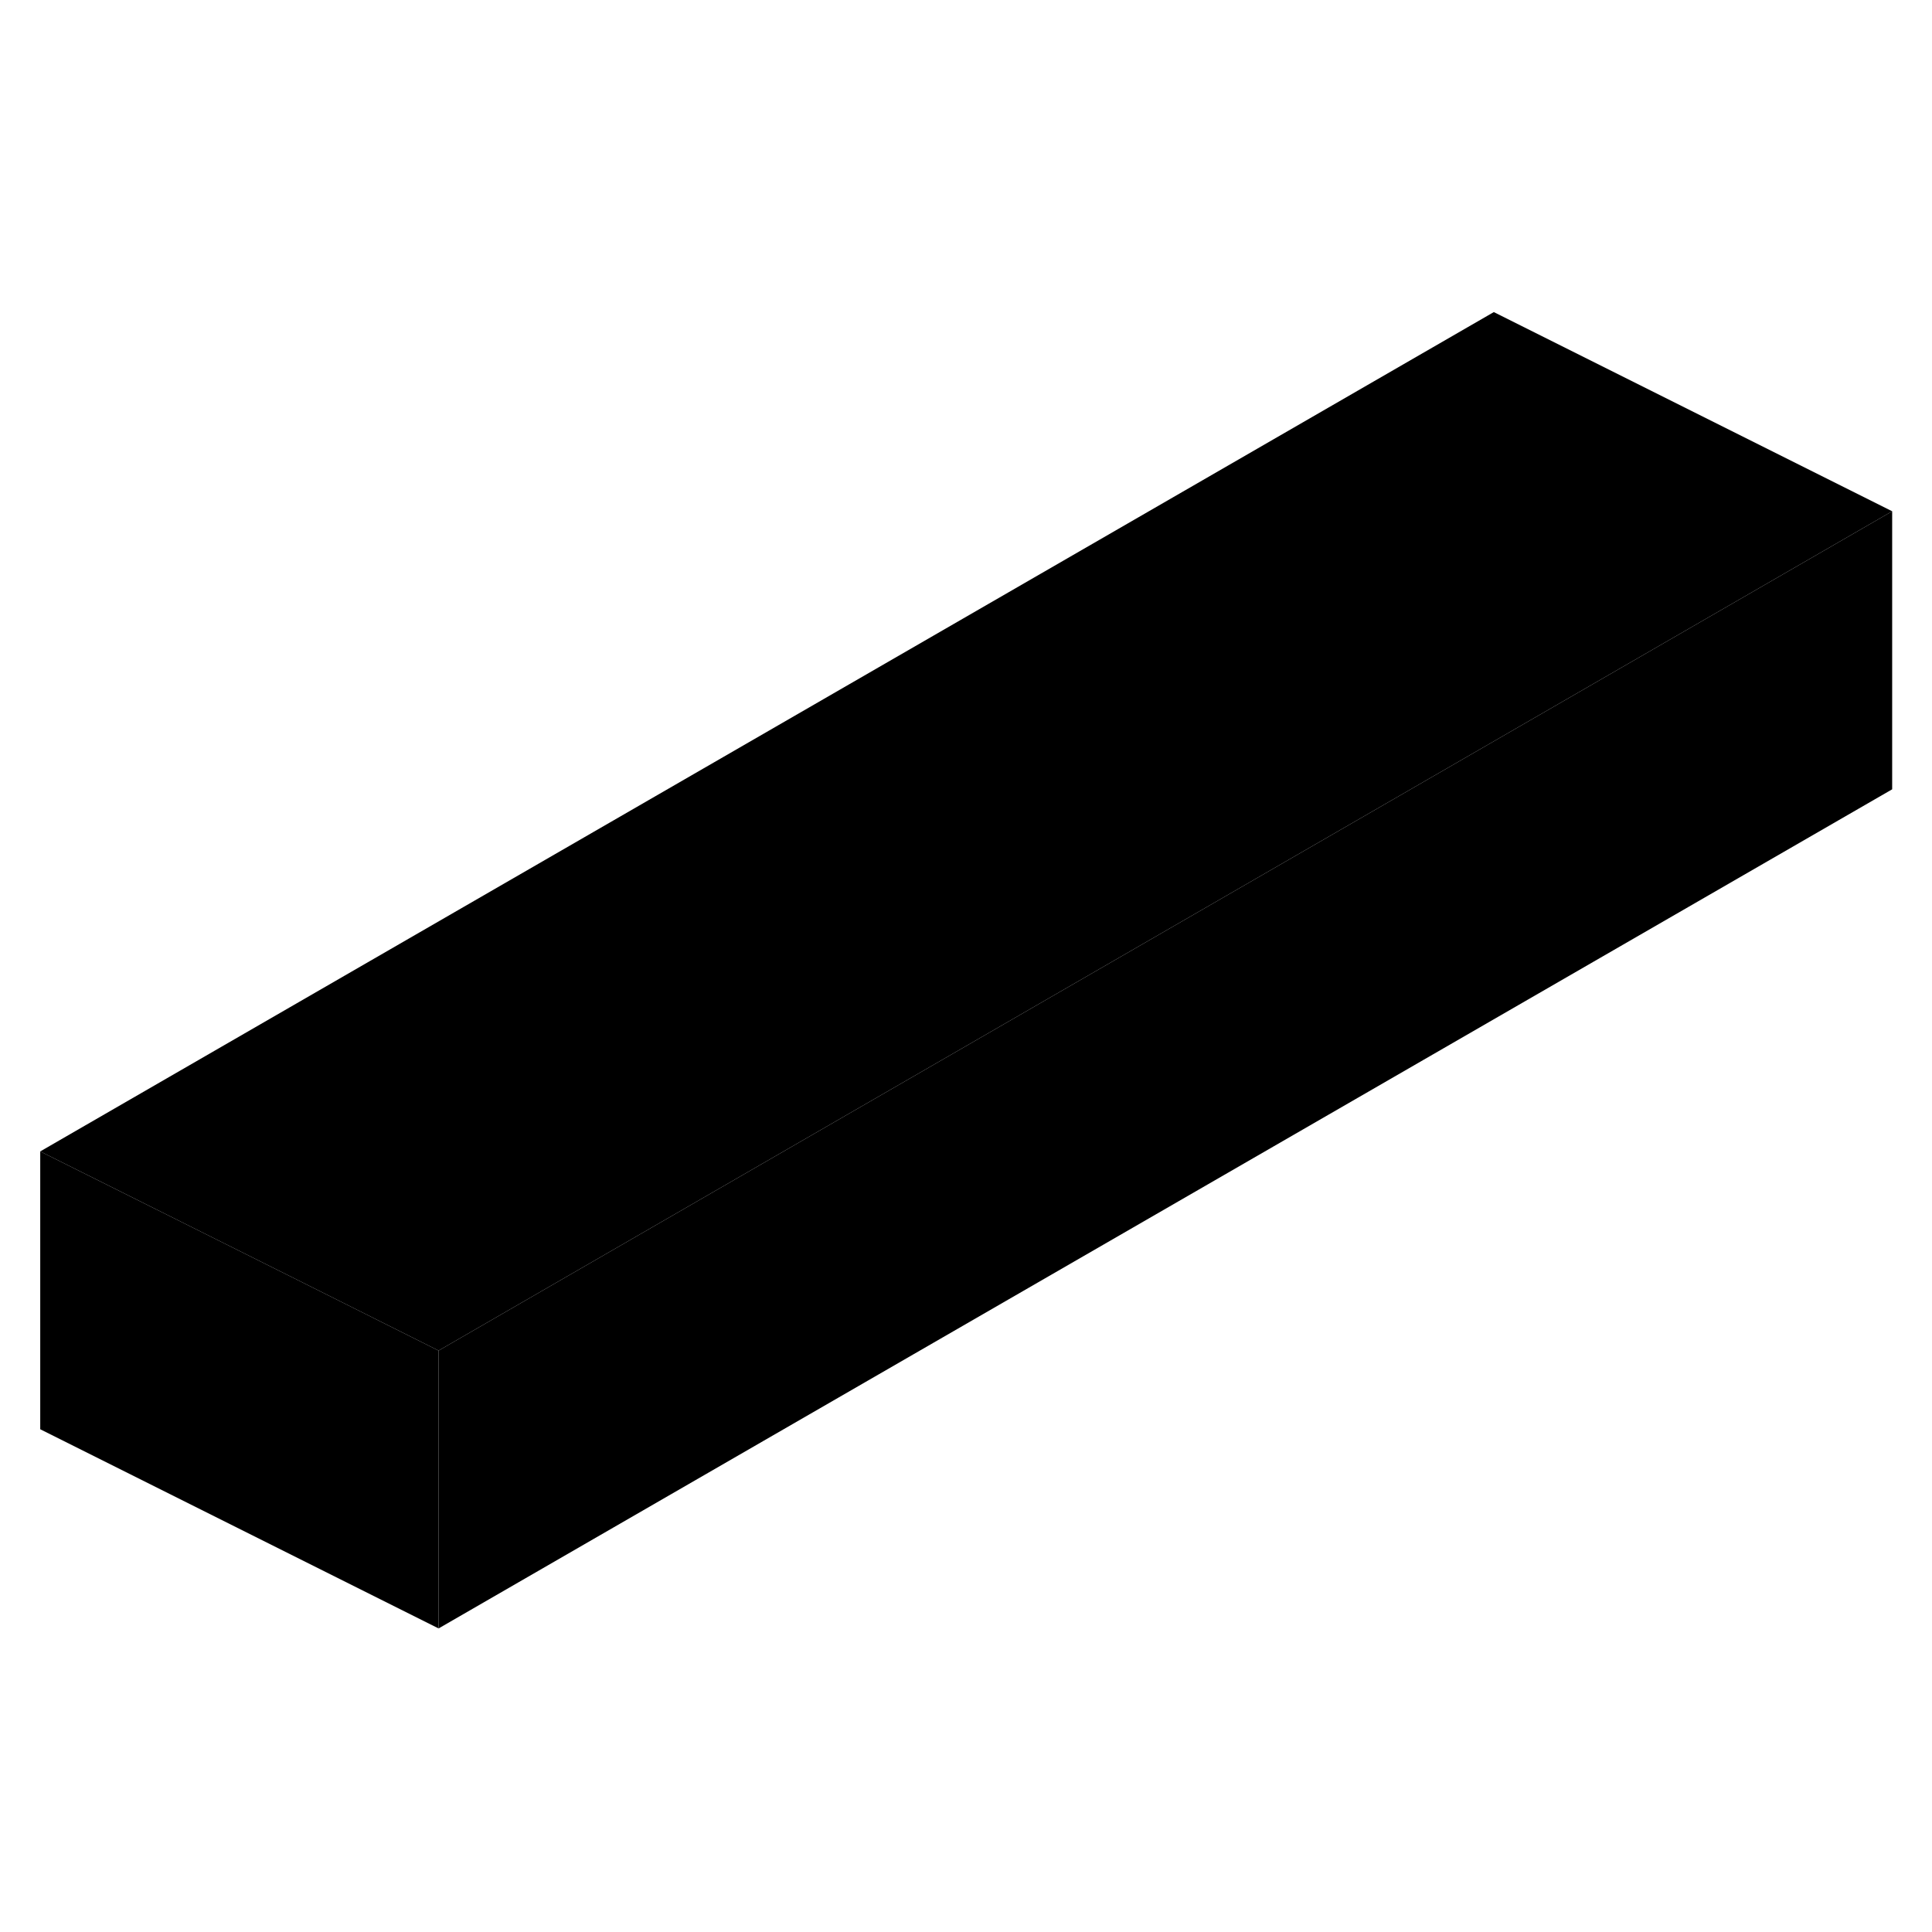 <svg width="48" height="48" viewBox="0 0 97 71" xmlns="http://www.w3.org/2000/svg" stroke-width="1px"
     stroke-linecap="round" stroke-linejoin="round">
    <path d="M95 12.669V26.629L22.02 68.759V54.809L95 12.669Z" class="pr-icon-iso-solid-stroke" stroke-linejoin="round"/>
    <path d="M22.02 54.809V68.759L2.02 58.759V44.809L14.97 51.279L22.02 54.809Z" class="pr-icon-iso-solid-stroke" stroke-linejoin="round"/>
    <path d="M95 12.669L22.02 54.809L14.97 51.279L2.02 44.809L75 2.669L95 12.669Z" class="pr-icon-iso-solid-stroke" stroke-linejoin="round"/>
</svg>